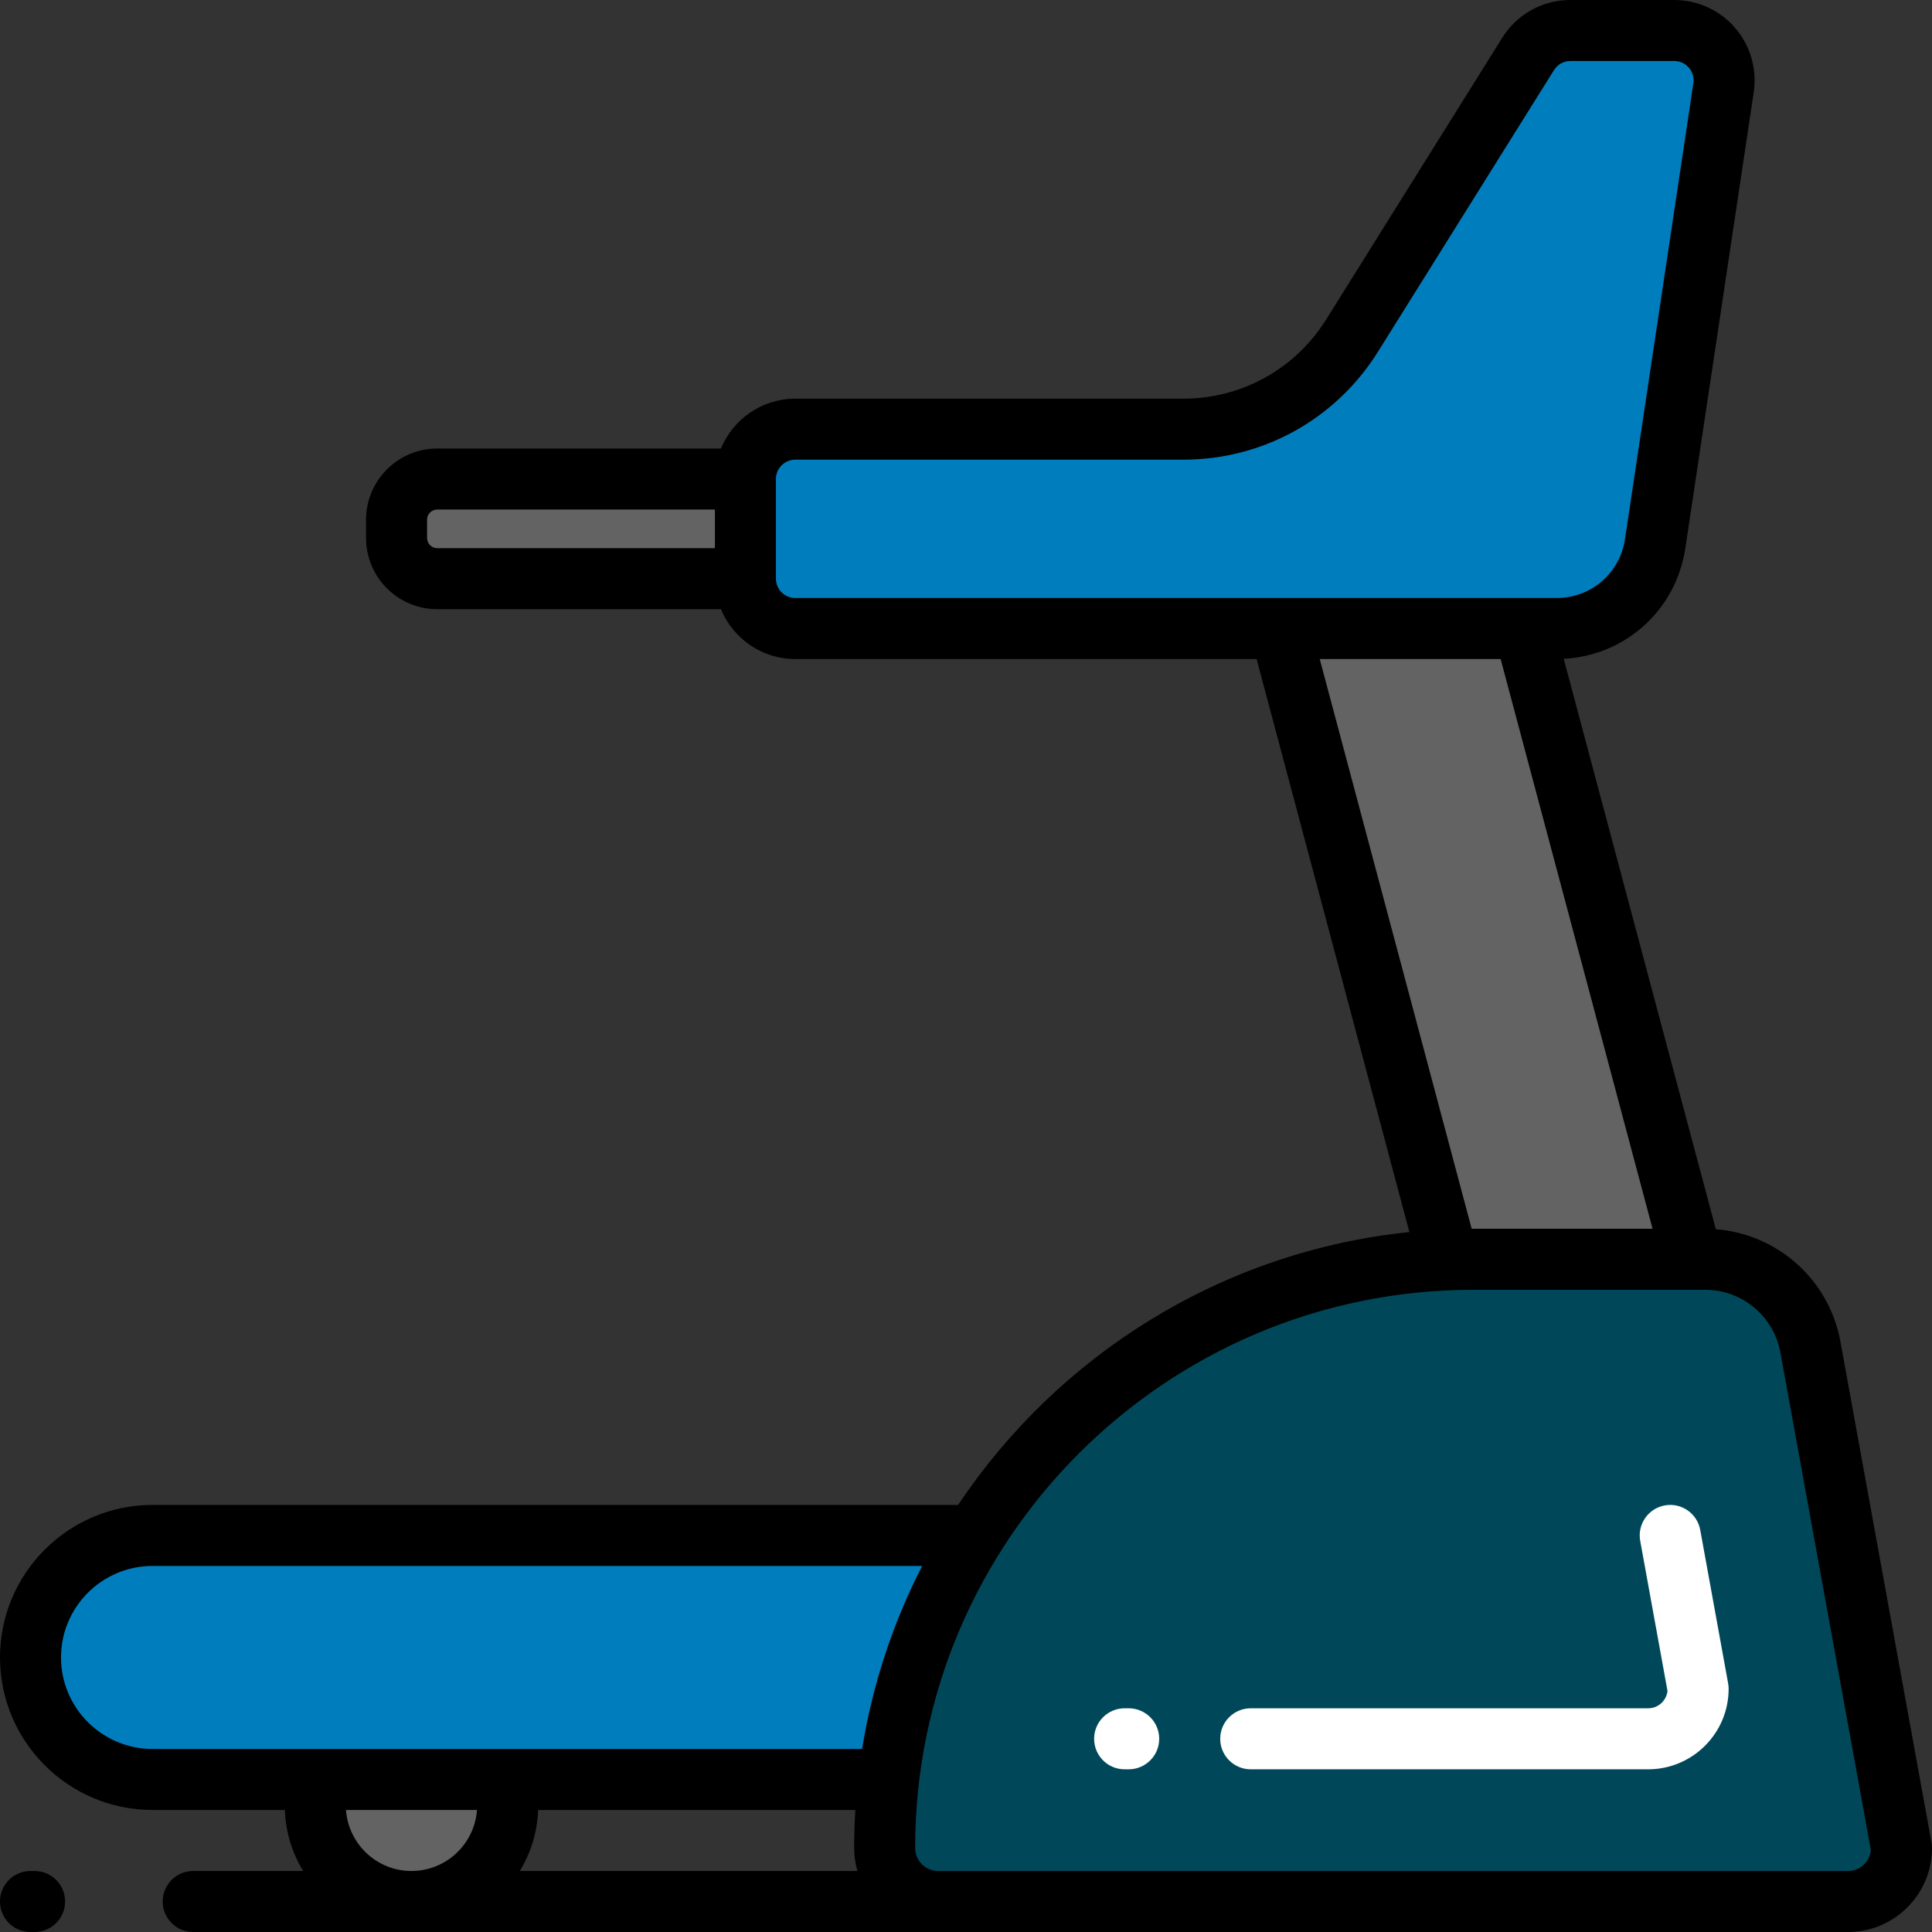 <?xml version="1.0" encoding="iso-8859-1"?>
<!-- Generator: Adobe Illustrator 19.0.0, SVG Export Plug-In . SVG Version: 6.00 Build 0)  -->
<svg version="1.1" id="Layer_1" xmlns="http://www.w3.org/2000/svg" xmlns:xlink="http://www.w3.org/1999/xlink" x="0px" y="0px"
	 viewBox="0 0 512 512" style="enable-background:new 0 0 512 512;" xml:space="preserve">
<rect x="0" y="0" width="512" height="512" fill="#333333" stroke="none"/>
<path style="fill:#636363;" d="M212.884,153.359h-97.011c-5.953,0-10.779-4.826-10.779-10.779v-4.856
	c0-5.953,4.826-10.779,10.779-10.779h97.011V153.359z M109.047,452.896L109.047,452.896c-14.089,0-25.511,11.421-25.511,25.51l0,0
	c0,14.089,11.421,25.511,25.511,25.511l0,0c14.089,0,25.511-11.421,25.511-25.511l0,0
	C134.557,464.317,123.135,452.896,109.047,452.896z M417.684,460.8h64.674l-86.232-323.368h-64.674L417.684,460.8z"/>
<path style="fill:#007DBC;" d="M471.579,439.242L471.579,439.242c0,17.86-14.477,32.337-32.337,32.337H40.421
	c-17.86,0-32.337-14.477-32.337-32.337l0,0c0-17.86,14.477-32.337,32.337-32.337h398.821
	C457.102,406.905,471.579,421.382,471.579,439.242z M404.97,14.292L358.334,88.91c-9.654,15.445-26.583,24.828-44.797,24.828
	H210.749c-7.294,0-13.206,5.913-13.206,13.206v26.414c0,7.294,5.913,13.206,13.206,13.206h201.768
	c13.075,0,24.181-9.565,26.122-22.496L456.76,23.25c1.198-7.985-4.986-15.166-13.061-15.166h-27.531
	C411.616,8.084,407.384,10.43,404.97,14.292z"/>
<path style="fill:#004859;" d="M390.453,333.722h61.424c13.709,0,25.456,9.803,27.908,23.291l24.131,132.72
	c0,7.833-6.35,14.183-14.183,14.183H248.625c-7.833,0-14.183-6.35-14.183-14.183l0,0
	C234.442,403.57,304.291,333.722,390.453,333.722z"/>
<path style="fill:#FFFFFF;" d="M458.105,447.562c0,11.757-9.565,21.322-21.322,21.322H331.453c-4.465,0-8.084-3.62-8.084-8.084
	c0-4.465,3.62-8.084,8.084-8.084h105.331c2.652,0,4.842-2.014,5.122-4.592l-7.231-39.773c-0.799-4.393,2.115-8.602,6.507-9.4
	c4.393-0.801,8.602,2.115,9.4,6.507l7.392,40.658C458.061,446.593,458.105,447.078,458.105,447.562z M299.116,452.716h-1.078
	c-4.465,0-8.084,3.62-8.084,8.084c0,4.465,3.62,8.084,8.084,8.084h1.078c4.465,0,8.084-3.62,8.084-8.084
	C307.2,456.335,303.58,452.716,299.116,452.716z"/>
<path d="M511.87,488.286l-24.131-132.719c-2.983-16.403-16.639-28.546-33.026-29.813l-40.309-151.16
	c16.367-0.866,29.769-12.928,32.229-29.326l18.123-120.819c0.921-6.135-0.874-12.351-4.922-17.051
	C455.783,2.696,449.904,0,443.699,0h-27.531c-7.389,0-14.139,3.741-18.055,10.007l-46.635,74.618
	c-8.23,13.168-22.414,21.029-37.942,21.029H210.749c-8.879,0-16.496,5.467-19.687,13.207h-75.189
	c-10.401,0-18.863,8.463-18.863,18.863v4.855c0,10.401,8.463,18.863,18.863,18.863h75.187c3.191,7.74,10.808,13.207,19.687,13.207
	H333.01l40.495,151.859c-49.826,5.135-93.106,32.66-119.595,72.313H40.421C18.132,398.821,0,416.953,0,439.242
	c0,22.289,18.132,40.421,40.421,40.421h35.064c0.219,5.901,1.959,11.42,4.851,16.168H51.2c-4.465,0-8.084,3.618-8.084,8.084
	S46.735,512,51.2,512h197.425h61.27h179.838c12.278,0,22.267-9.99,22.267-22.267C512,489.248,511.956,488.763,511.87,488.286z
	 M113.179,142.579v-4.855c0-1.486,1.209-2.695,2.695-2.695h73.584v10.244h-73.584C114.388,145.273,113.179,144.065,113.179,142.579z
	 M205.626,153.357v-26.413c0-2.825,2.298-5.123,5.122-5.123h102.788c21.14,0,40.449-10.702,51.652-28.629l46.636-74.618l0,0
	c0.942-1.507,2.565-2.407,4.344-2.407h27.53c2.044,0,3.309,1.115,3.882,1.78c0.572,0.664,1.488,2.081,1.185,4.104L430.642,142.87
	c-1.357,9.046-8.98,15.61-18.127,15.61H210.749C207.924,158.481,205.626,156.183,205.626,153.357z M349.743,174.649h47.94
	l40.265,150.988h-47.495c-0.149,0-0.295,0.005-0.444,0.005L349.743,174.649z M16.168,439.242c0-13.372,10.879-24.253,24.253-24.253
	h203.97c-7.699,14.984-13.149,31.303-15.926,48.505H40.421C27.048,463.495,16.168,452.614,16.168,439.242z M226.676,479.663
	c-0.203,3.332-0.318,6.687-0.318,10.07c0,2.117,0.316,4.157,0.87,6.099h-89.47c2.892-4.748,4.633-10.267,4.851-16.168H226.676z
	 M91.685,479.663h34.724c-0.649,9.021-8.178,16.168-17.363,16.168C99.863,495.832,92.334,488.684,91.685,479.663z M489.733,495.832
	H309.895h-61.27c-3.363,0-6.099-2.736-6.099-6.099c0-81.566,66.36-147.926,147.927-147.926h57.986c0.009,0,0.017,0.002,0.026,0.002
	c0.011,0,0.022-0.002,0.032-0.002h3.379c9.808,0,18.2,7.004,19.954,16.654l23.973,131.851
	C495.513,493.404,492.901,495.832,489.733,495.832z M17.246,503.916c0,4.466-3.62,8.084-8.084,8.084H8.084
	C3.62,512,0,508.382,0,503.916s3.62-8.084,8.084-8.084h1.078C13.627,495.832,17.246,499.45,17.246,503.916z"/>
<g>
</g>
<g>
</g>
<g>
</g>
<g>
</g>
<g>
</g>
<g>
</g>
<g>
</g>
<g>
</g>
<g>
</g>
<g>
</g>
<g>
</g>
<g>
</g>
<g>
</g>
<g>
</g>
<g>
</g>
</svg>

